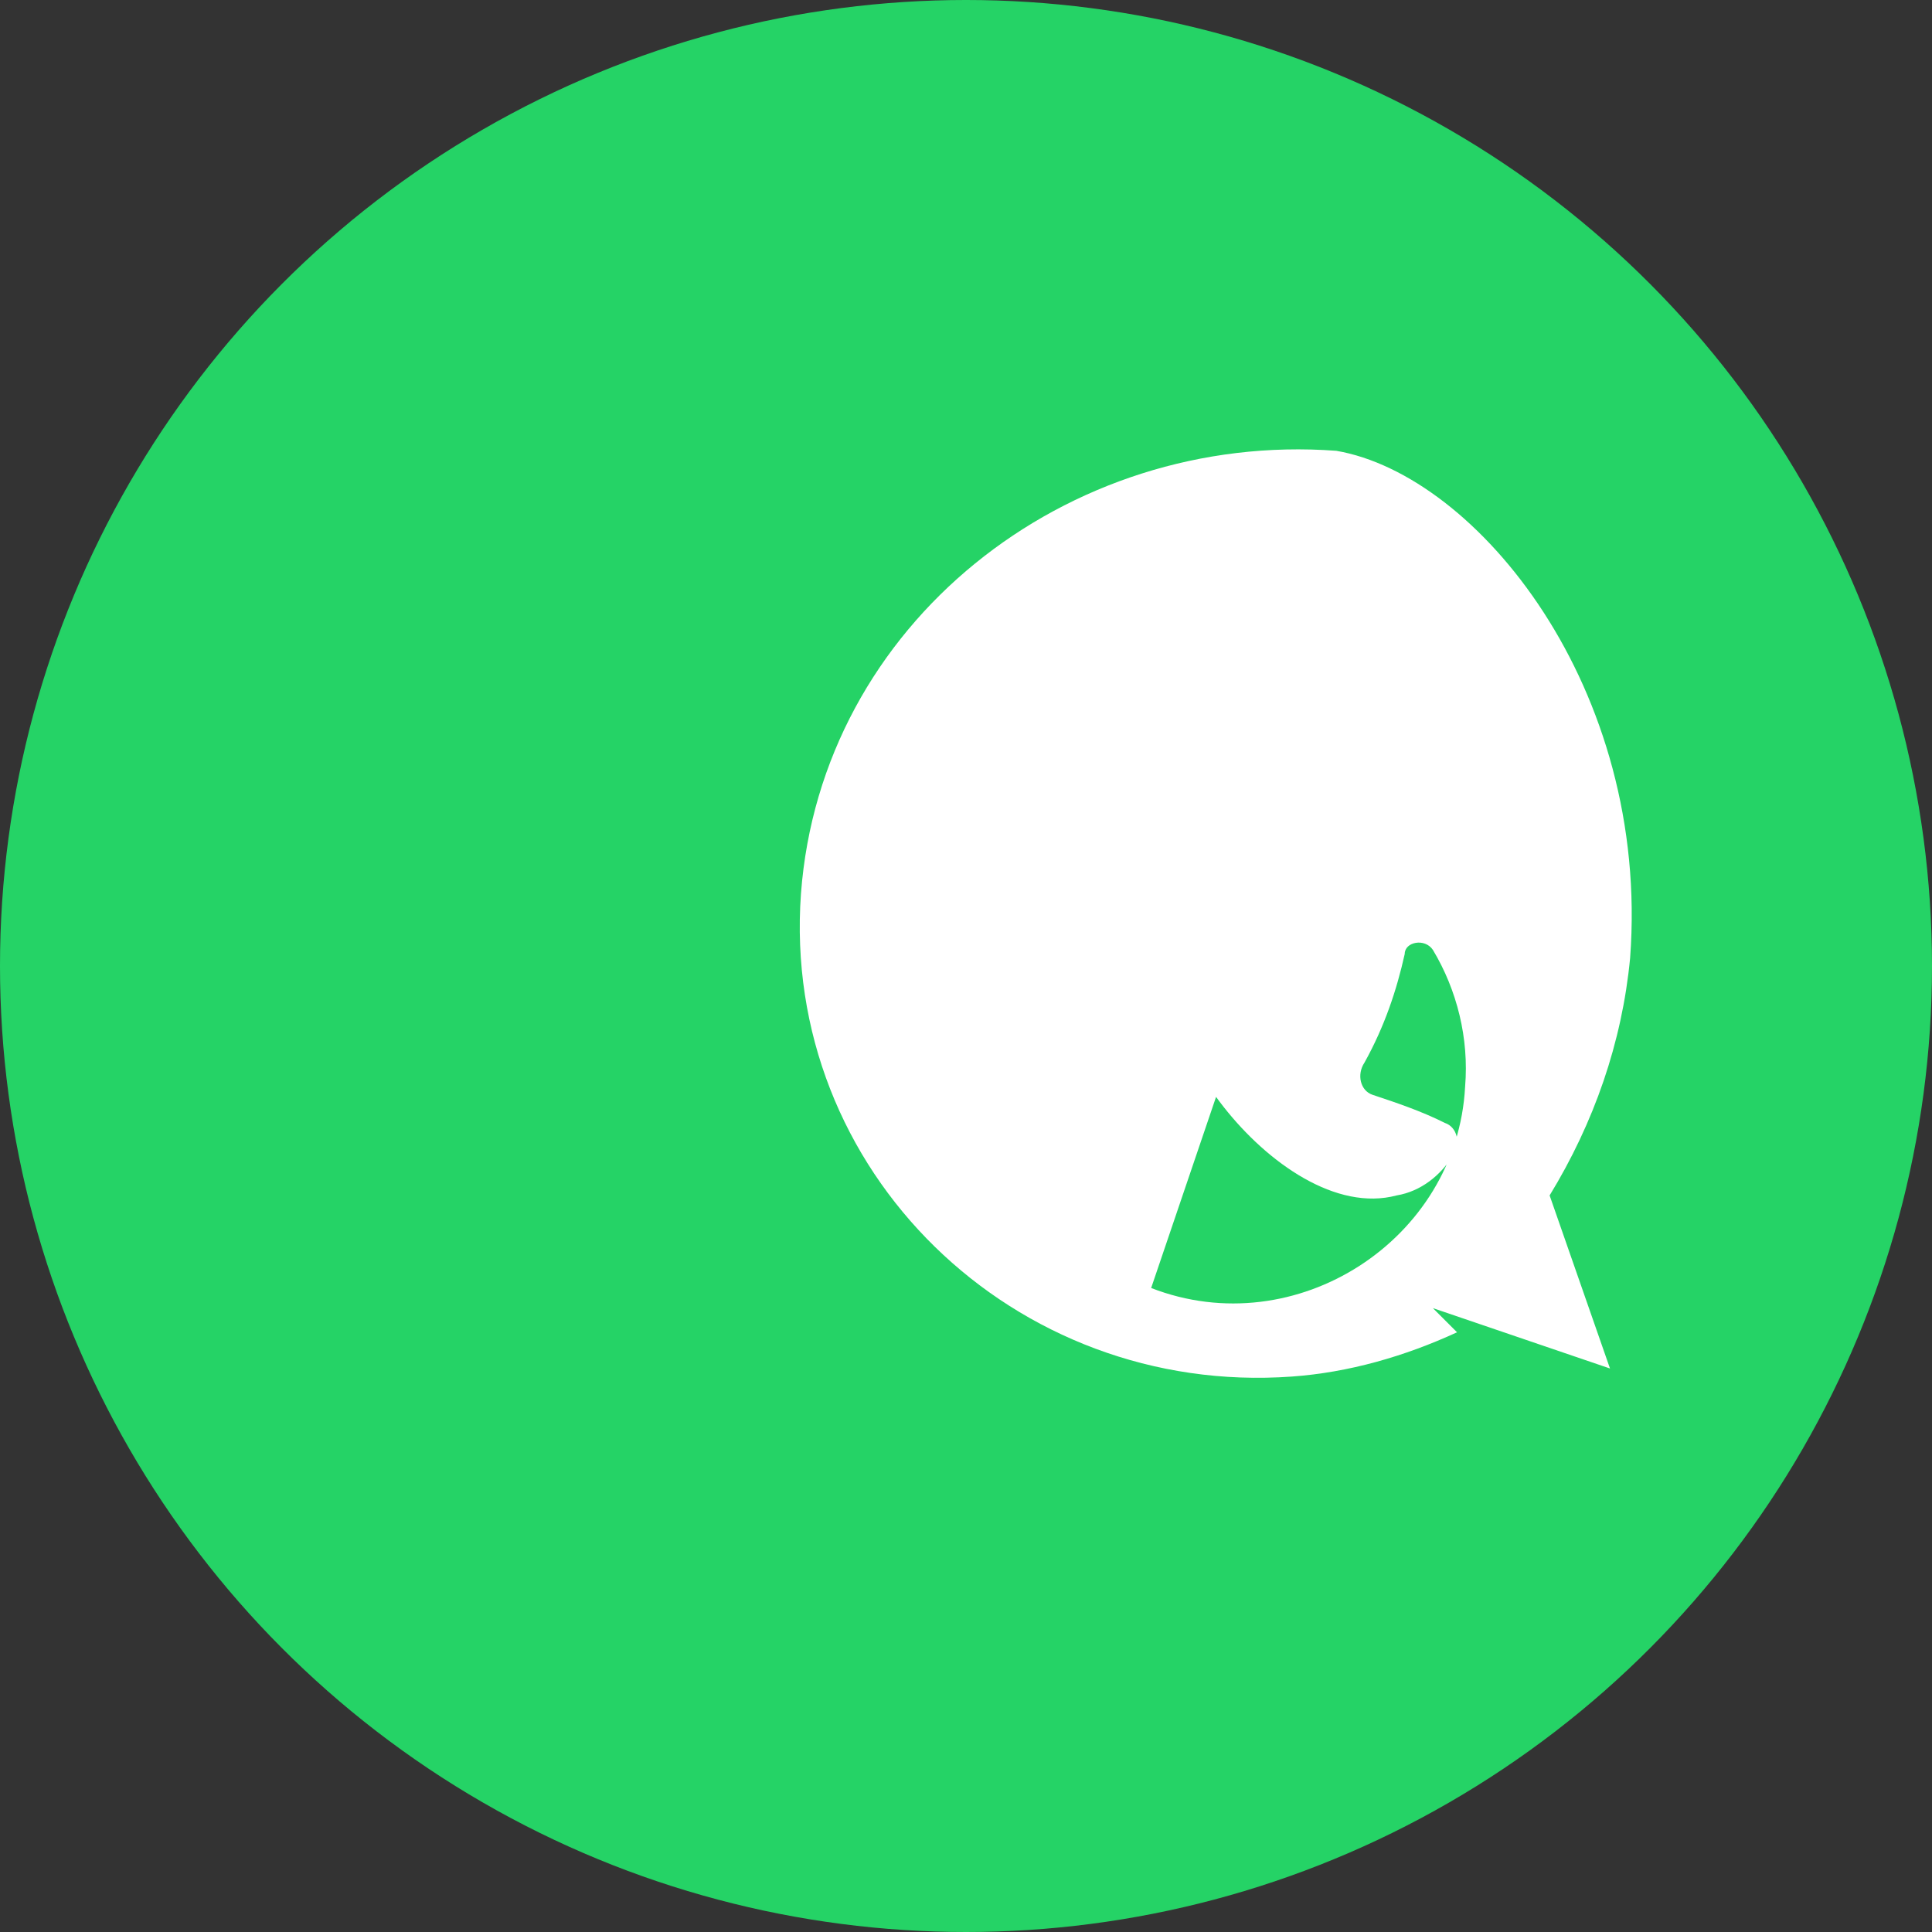 <svg width="48" height="48" viewBox="0 0 48 48" fill="none" xmlns="http://www.w3.org/2000/svg">
  <rect x="0" y="0" width="48" height="48" fill="#333333" stroke="none"/>
  <circle cx="24" cy="24" r="24" fill="#25D366"/>
  <path d="M36.2 33.1c-1.3.6-2.7 1-4.1 1.1-6.9.5-12.7-5.1-12.2-12 0.5-6.7 6.6-11.5 13.3-11C36.7 11.8 41 17.1 40.5 23.8c-.2 2.1-.9 4.1-2 5.9l1.5 4.3-4.4-1.5zm-7.6-1.1c3.6 1.4 7.6-1.2 7.8-5 .1-1.2-.2-2.4-.8-3.4-.2-.3-.7-.2-.7.1-.2.9-.5 1.8-1 2.7-.2.3-.1.7.2.8.6.2 1.2.4 1.8.7.3.1.4.5.2.8-.3.5-.8.9-1.4 1-1.5.4-3.2-.8-4.3-2.2-1.1-1.4-1.7-3.1-1.1-4.5.3-.6.7-1.1 1.2-1.4.2-.2.6-.1.7.2.3.5.6 1.1.7 1.8.1.4-.2.8-.6.9-.5.1-.9.5-1.1 1-.2.4-.2.9.2 1.2z" fill="#fff"/>
</svg>
